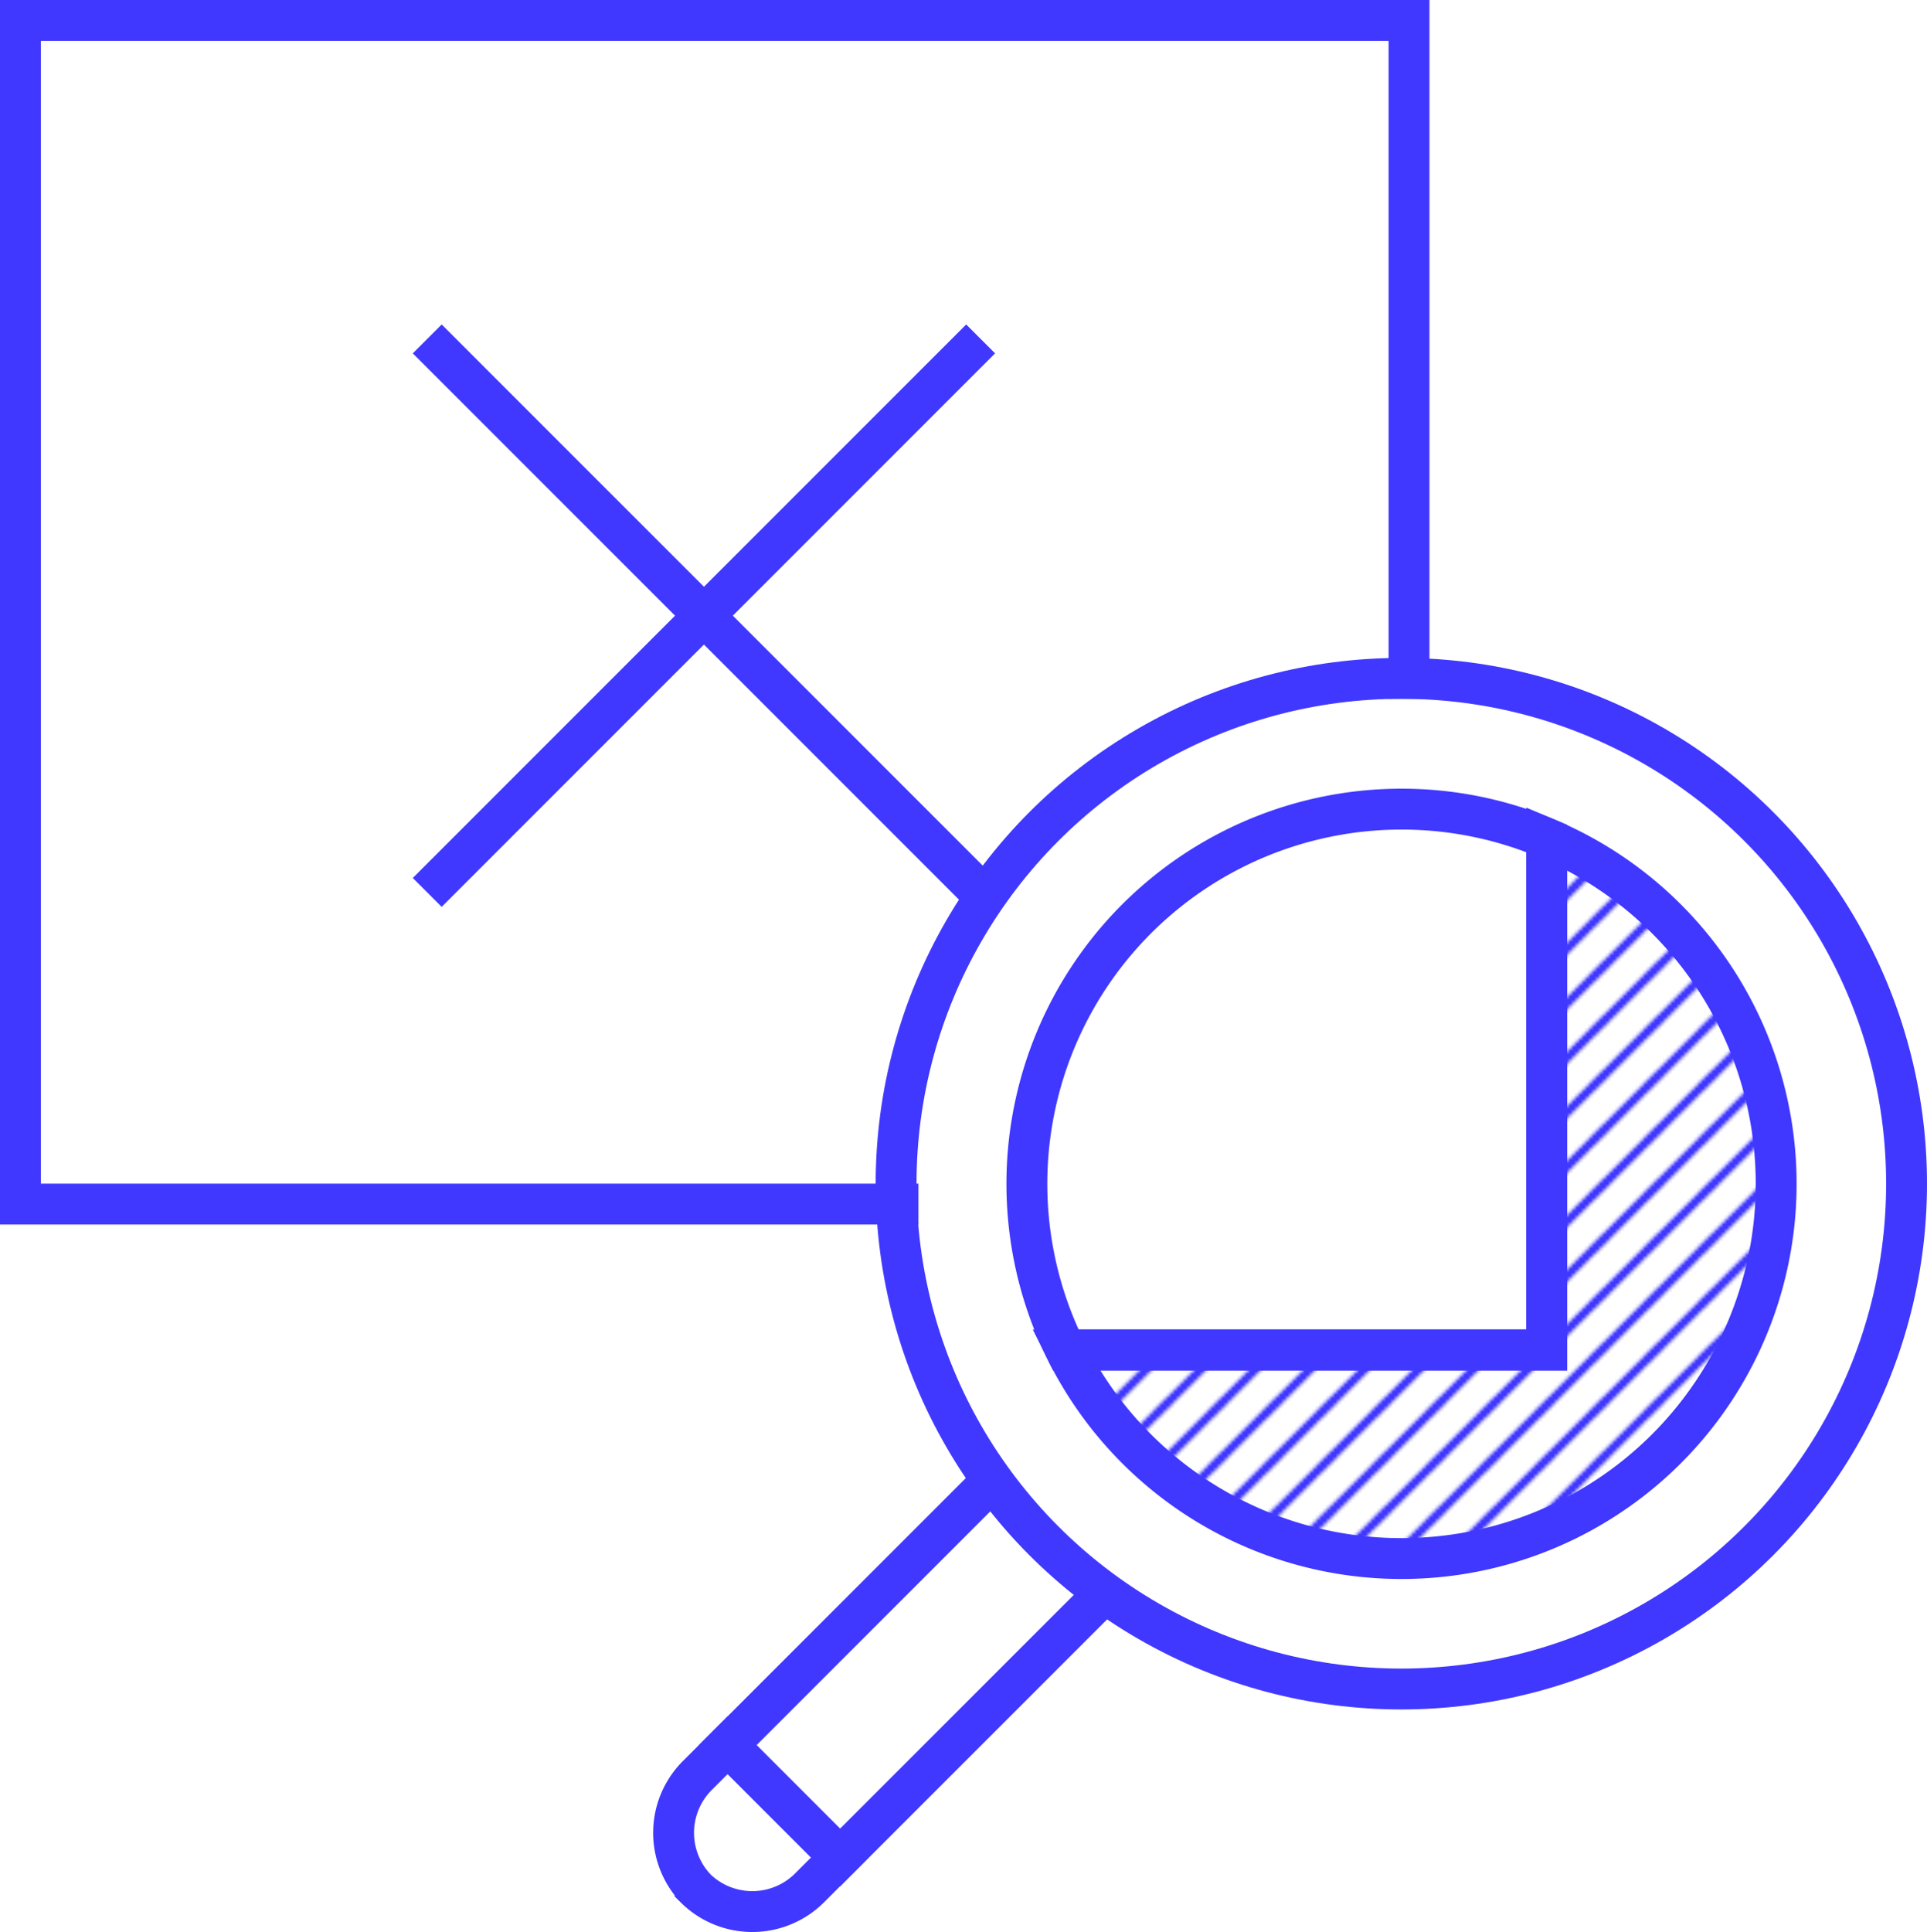 <svg xmlns="http://www.w3.org/2000/svg" xmlns:xlink="http://www.w3.org/1999/xlink" viewBox="0 0 565.78 567.14"><defs><style>.cls-1,.cls-2,.cls-3,.cls-4,.cls-5{fill:none;}.cls-2,.cls-3,.cls-4,.cls-5,.cls-6{stroke:#4038ff;}.cls-2,.cls-3,.cls-5,.cls-6{stroke-linecap:square;}.cls-2,.cls-4,.cls-5,.cls-6{stroke-miterlimit:10;}.cls-2{stroke-width:2px;}.cls-3,.cls-4,.cls-5,.cls-6{stroke-width:12px;}.cls-6{fill:url(#lines);}</style><pattern id="lines" data-name="lines" width="16" height="16" patternTransform="translate(18.56 448)" patternUnits="userSpaceOnUse" viewBox="0 0 16 16"><rect class="cls-1" width="16" height="16"/><line class="cls-2" x1="1.98" y1="78.02" x2="67.98" y2="12.02"/><line class="cls-2" x1="-14.02" y1="78.02" x2="51.98" y2="12.02"/><line class="cls-2" x1="-30.02" y1="78.02" x2="35.98" y2="12.02"/><line class="cls-2" x1="-46.02" y1="78.02" x2="19.98" y2="12.02"/><line class="cls-2" x1="-62.02" y1="78.02" x2="3.98" y2="12.02"/><line class="cls-2" x1="1.98" y1="62.02" x2="67.98" y2="-3.98"/><line class="cls-2" x1="-14.02" y1="62.02" x2="51.98" y2="-3.98"/><line class="cls-2" x1="-30.02" y1="62.02" x2="35.98" y2="-3.98"/><line class="cls-2" x1="-46.02" y1="62.02" x2="19.98" y2="-3.98"/><line class="cls-2" x1="-62.02" y1="62.02" x2="3.98" y2="-3.98"/><line class="cls-2" x1="1.98" y1="46.02" x2="67.98" y2="-19.98"/><line class="cls-2" x1="-14.02" y1="46.02" x2="51.98" y2="-19.98"/><line class="cls-2" x1="-30.02" y1="46.02" x2="35.98" y2="-19.98"/><line class="cls-2" x1="-46.02" y1="46.02" x2="19.98" y2="-19.98"/><line class="cls-2" x1="-62.02" y1="46.02" x2="3.98" y2="-19.98"/><line class="cls-2" x1="1.98" y1="30.02" x2="67.98" y2="-35.98"/><line class="cls-2" x1="-14.02" y1="30.02" x2="51.98" y2="-35.98"/><line class="cls-2" x1="-30.02" y1="30.02" x2="35.98" y2="-35.98"/><line class="cls-2" x1="-46.02" y1="30.02" x2="19.98" y2="-35.98"/><line class="cls-2" x1="-62.02" y1="30.02" x2="3.98" y2="-35.98"/><line class="cls-2" x1="1.98" y1="14.02" x2="67.98" y2="-51.98"/><line class="cls-2" x1="-14.02" y1="14.02" x2="51.98" y2="-51.98"/><line class="cls-2" x1="-30.02" y1="14.02" x2="35.98" y2="-51.98"/><line class="cls-2" x1="-46.02" y1="14.02" x2="19.98" y2="-51.98"/><line class="cls-2" x1="-62.02" y1="14.02" x2="3.98" y2="-51.98"/></pattern></defs><g id="Warstwa_2" data-name="Warstwa 2"><g id="Empty_State" data-name="Empty State"><polyline class="cls-3" points="413.7 199.12 413.7 6 101.77 6"/><polyline class="cls-3" points="101.77 6 6 6 6 353.46 263.65 353.46"/><path class="cls-4" d="M291.11,434.83l-77.46,77.46,33,33,77.47-77.47"/><path class="cls-4" d="M213.65,512.29l-8.92,8.92a23.78,23.78,0,0,0,0,33.62l-.66-.65a23.79,23.79,0,0,0,33.63,0l8.91-8.92Z"/><circle class="cls-5" cx="411.44" cy="347.47" r="148.34"/><path class="cls-5" d="M411.44,237.52a109.66,109.66,0,0,1,42.68,8.59V396.29H312.9a110,110,0,0,1,98.54-158.77Z"/><path class="cls-6" d="M454.12,396.29V246.11A110,110,0,1,1,312.9,396.29Z"/><line class="cls-5" x1="129.68" y1="103.73" x2="283.68" y2="257.73"/><line class="cls-5" x1="129.68" y1="257.73" x2="283.68" y2="103.73"/></g></g></svg>